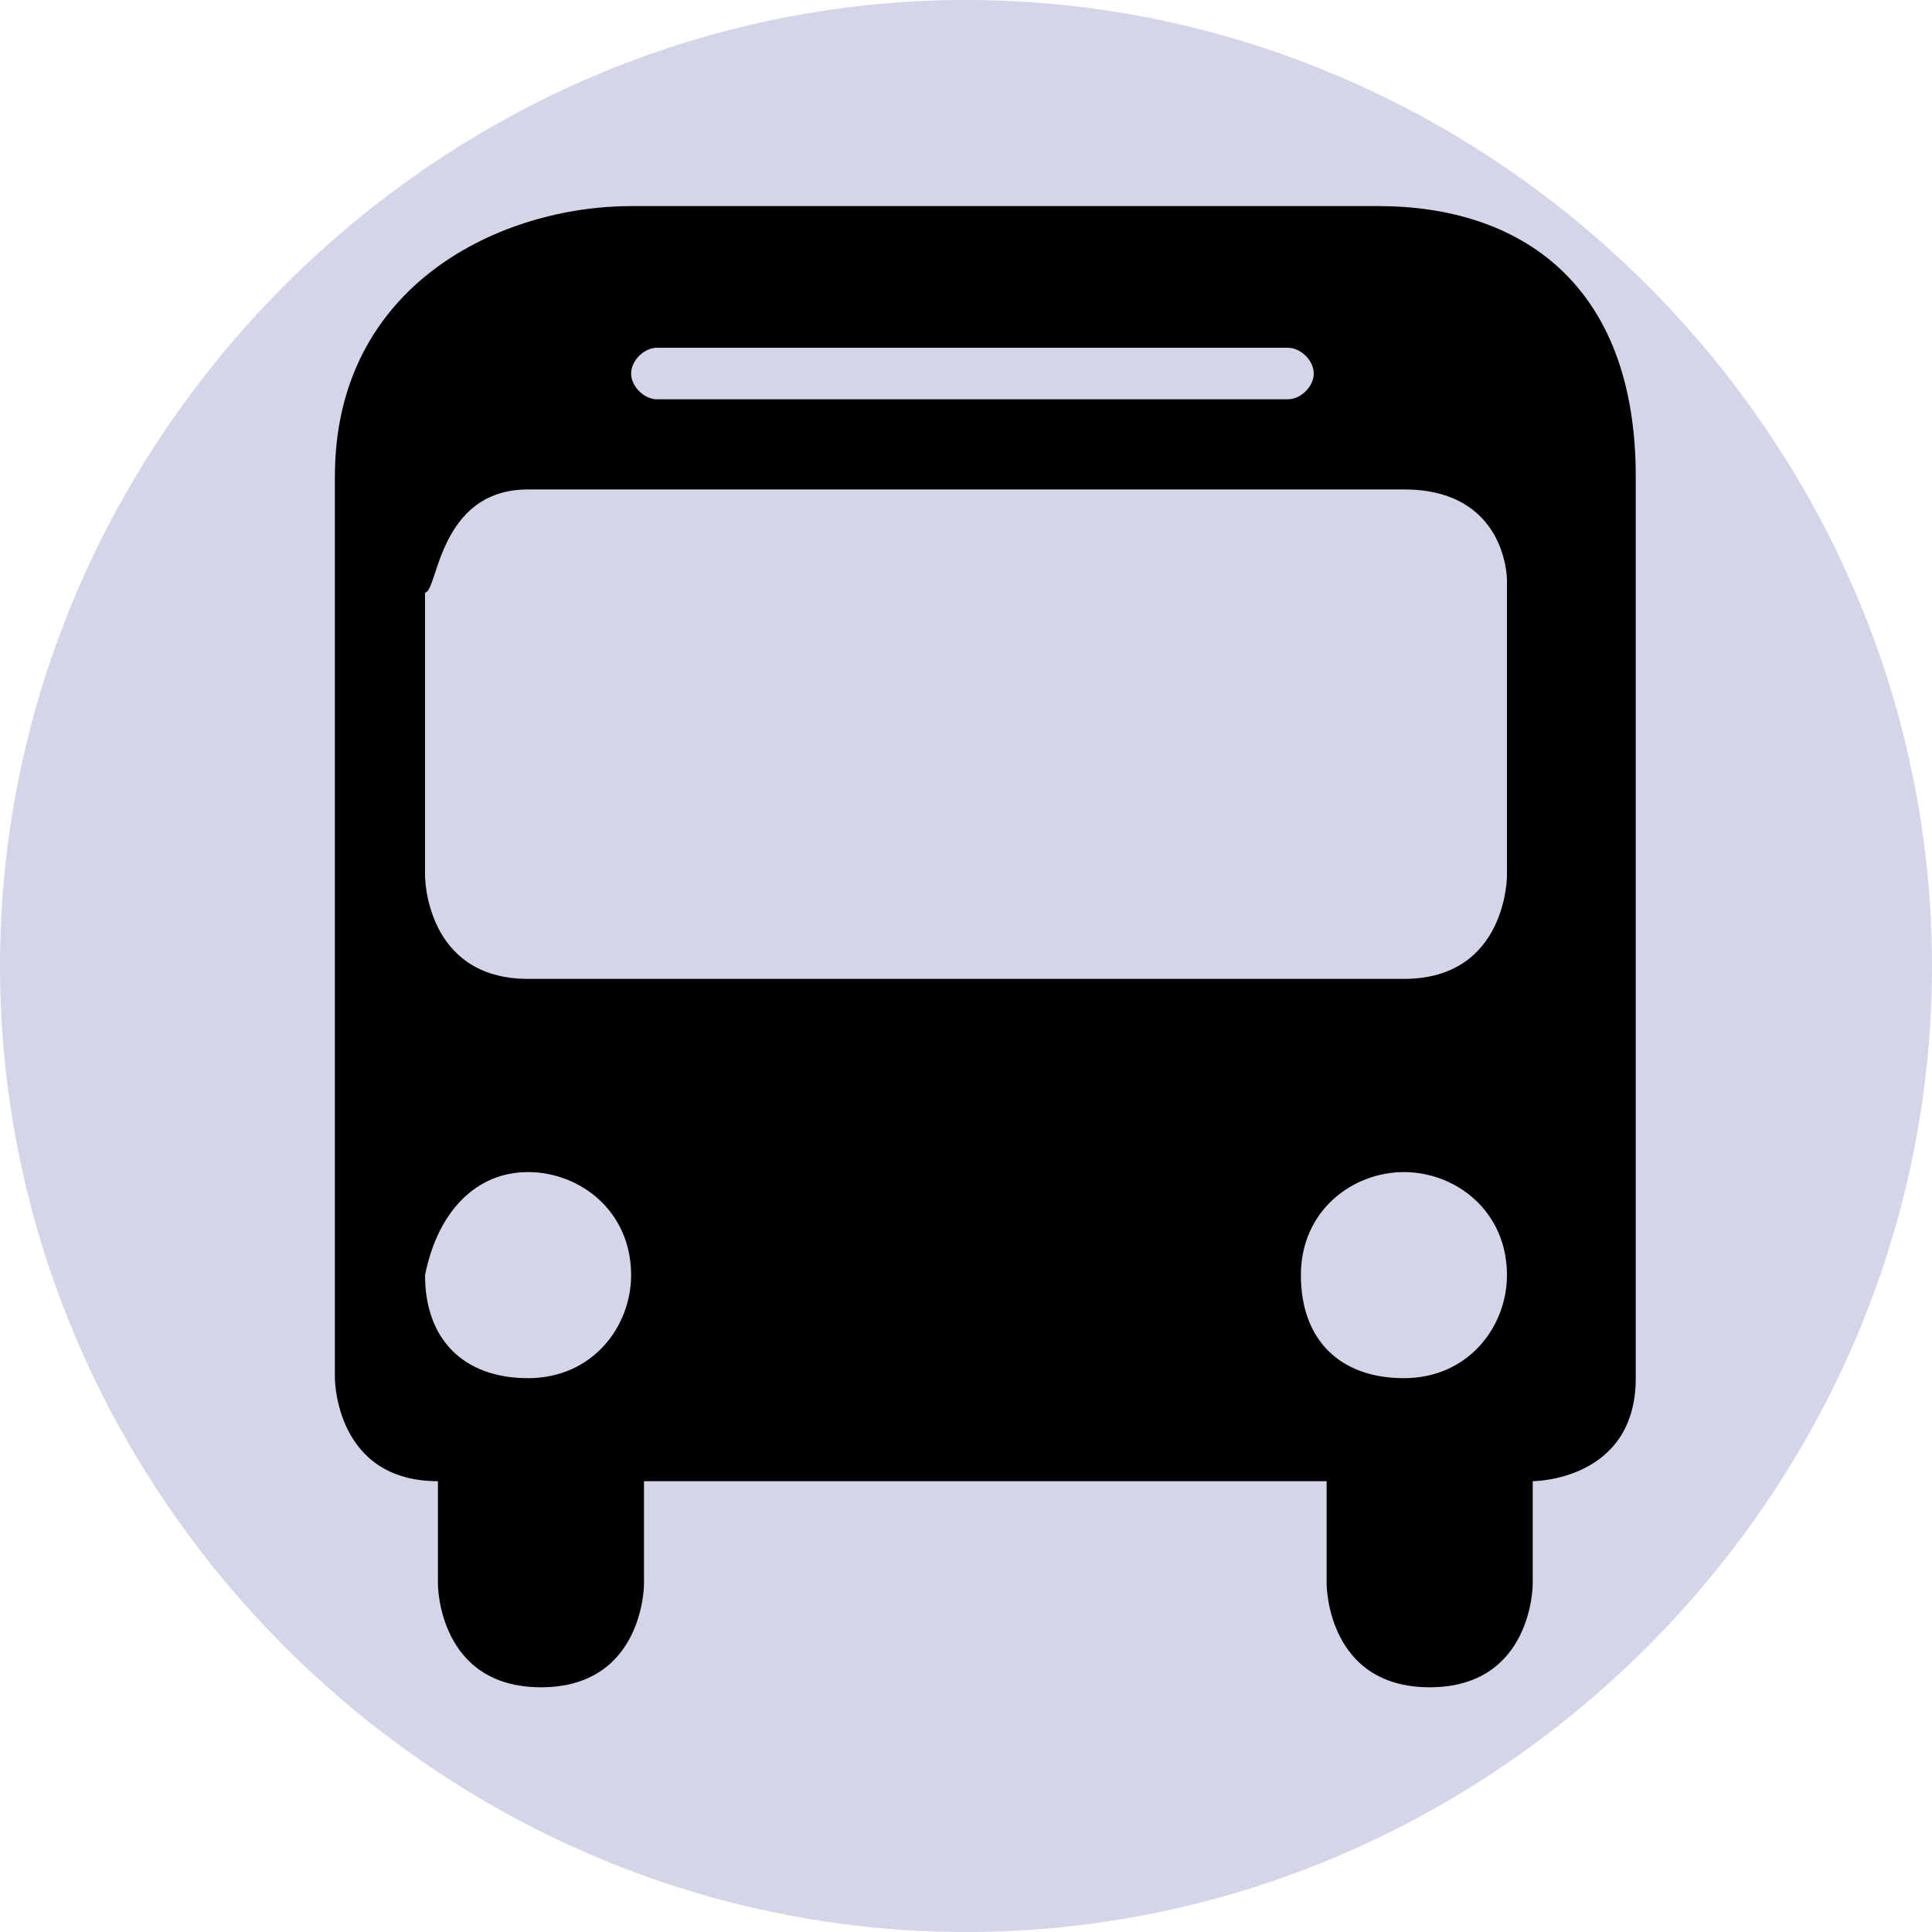 <?xml version="1.0" encoding="utf-8"?>
<!-- Generator: Adobe Illustrator 22.0.1, SVG Export Plug-In . SVG Version: 6.00 Build 0)  -->
<svg version="1.1"
	 id="svg4619" inkscape:version="0.92.3 (2405546, 2018-03-11)" sodipodi:docname="bus-w-15.svg" xmlns:cc="http://creativecommons.org/ns#" xmlns:dc="http://purl.org/dc/elements/1.1/" xmlns:inkscape="http://www.inkscape.org/namespaces/inkscape" xmlns:rdf="http://www.w3.org/1999/02/22-rdf-syntax-ns#" xmlns:sodipodi="http://sodipodi.sourceforge.net/DTD/sodipodi-0.dtd" xmlns:svg="http://www.w3.org/2000/svg"
	 xmlns="http://www.w3.org/2000/svg" xmlns:xlink="http://www.w3.org/1999/xlink" x="0px" y="0px" viewBox="0 0 15 15"
	 style="enable-background:new 0 0 15 15;" xml:space="preserve">
<style type="text/css">
	.st0{opacity:0.9;fill:#D0D1E6;enable-background:new    ;}
</style>
<sodipodi:namedview  bordercolor="#666666" borderopacity="1" gridtolerance="10" guidetolerance="10" id="namedview4666" inkscape:current-layer="svg4619" inkscape:cx="7.5" inkscape:cy="7.5" inkscape:pageopacity="0" inkscape:pageshadow="2" inkscape:window-height="480" inkscape:window-maximized="1" inkscape:window-width="725" inkscape:window-x="0" inkscape:window-y="0" inkscape:zoom="37.466667" objecttolerance="10" pagecolor="#ffffff" showgrid="false">
	</sodipodi:namedview>
<path id="path8564-5-6-4" inkscape:connector-curvature="0" class="st0" d="M7.5,0C11.6,0,15,3.4,15,7.5S11.6,15,7.5,15
	S0,11.6,0,7.5S3.4,0,7.5,0z"/>
<path id="path8043" d="M4.9,1.6c-1,0-2.3,0.6-2.3,2.1v4.1v2.9c0,0,0,0.8,0.8,0.8v0.8c0,0,0,0.8,0.8,0.8s0.8-0.8,0.8-0.8v-0.8h5.3
	v0.8c0,0,0,0.8,0.8,0.8s0.8-0.8,0.8-0.8v-0.8c0,0,0.8,0,0.8-0.8v-7c0-1.5-0.9-2.1-2-2.1H4.9z M5.1,2.7h4.9c0.1,0,0.2,0.1,0.2,0.2
	c0,0.1-0.1,0.2-0.2,0.2H5.1C5,3.1,4.9,3,4.9,2.9C4.9,2.8,5,2.7,5.1,2.7z M4.1,3.8h6.8c0.8,0,0.8,0.7,0.8,0.7v2.3c0,0,0,0.8-0.8,0.8
	H4.1c-0.8,0-0.8-0.8-0.8-0.8V4.6C3.4,4.6,3.4,3.8,4.1,3.8z M4.1,9.1c0.4,0,0.8,0.3,0.8,0.8c0,0.4-0.3,0.8-0.8,0.8s-0.8-0.3-0.8-0.8
	C3.4,9.4,3.7,9.1,4.1,9.1z M10.9,9.1c0.4,0,0.8,0.3,0.8,0.8c0,0.4-0.3,0.8-0.8,0.8s-0.8-0.3-0.8-0.8C10.1,9.4,10.5,9.1,10.9,9.1z"/>
</svg>

